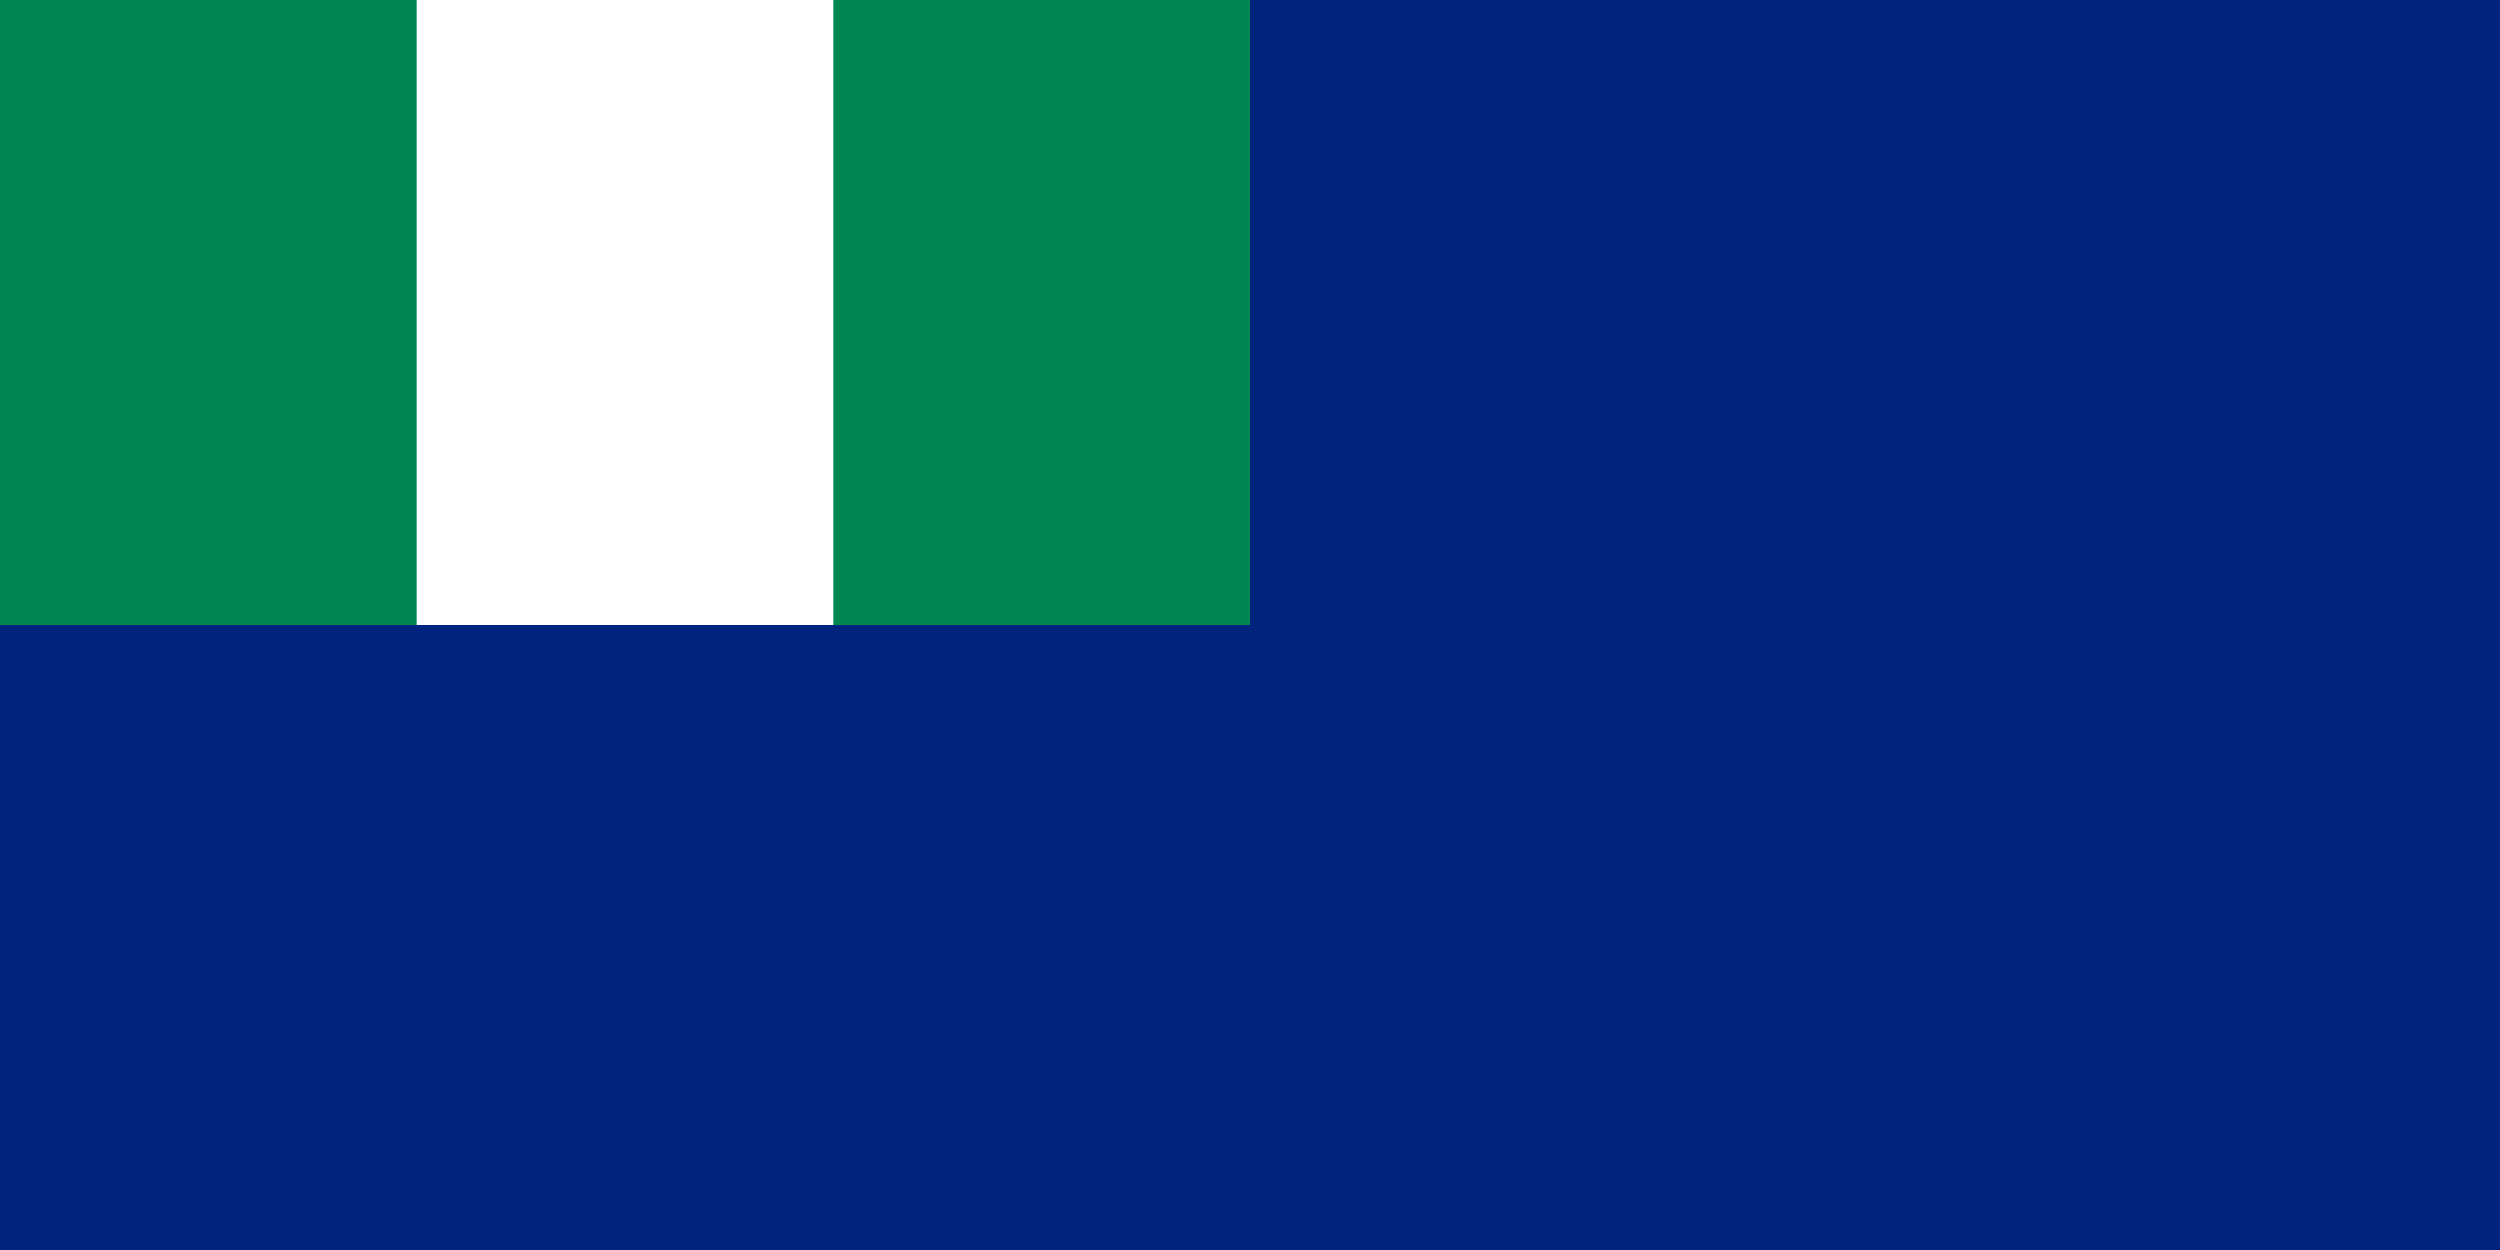 <?xml version="1.0" encoding="UTF-8"?>
<svg xmlns="http://www.w3.org/2000/svg" width="1200" height="600">
	<rect width="1200" height="600" fill="#00247d"/>
	<rect width="600" height="300" fill="#008751"/>
	<rect x="200" width="200" height="300" fill="#fff"/>
</svg>